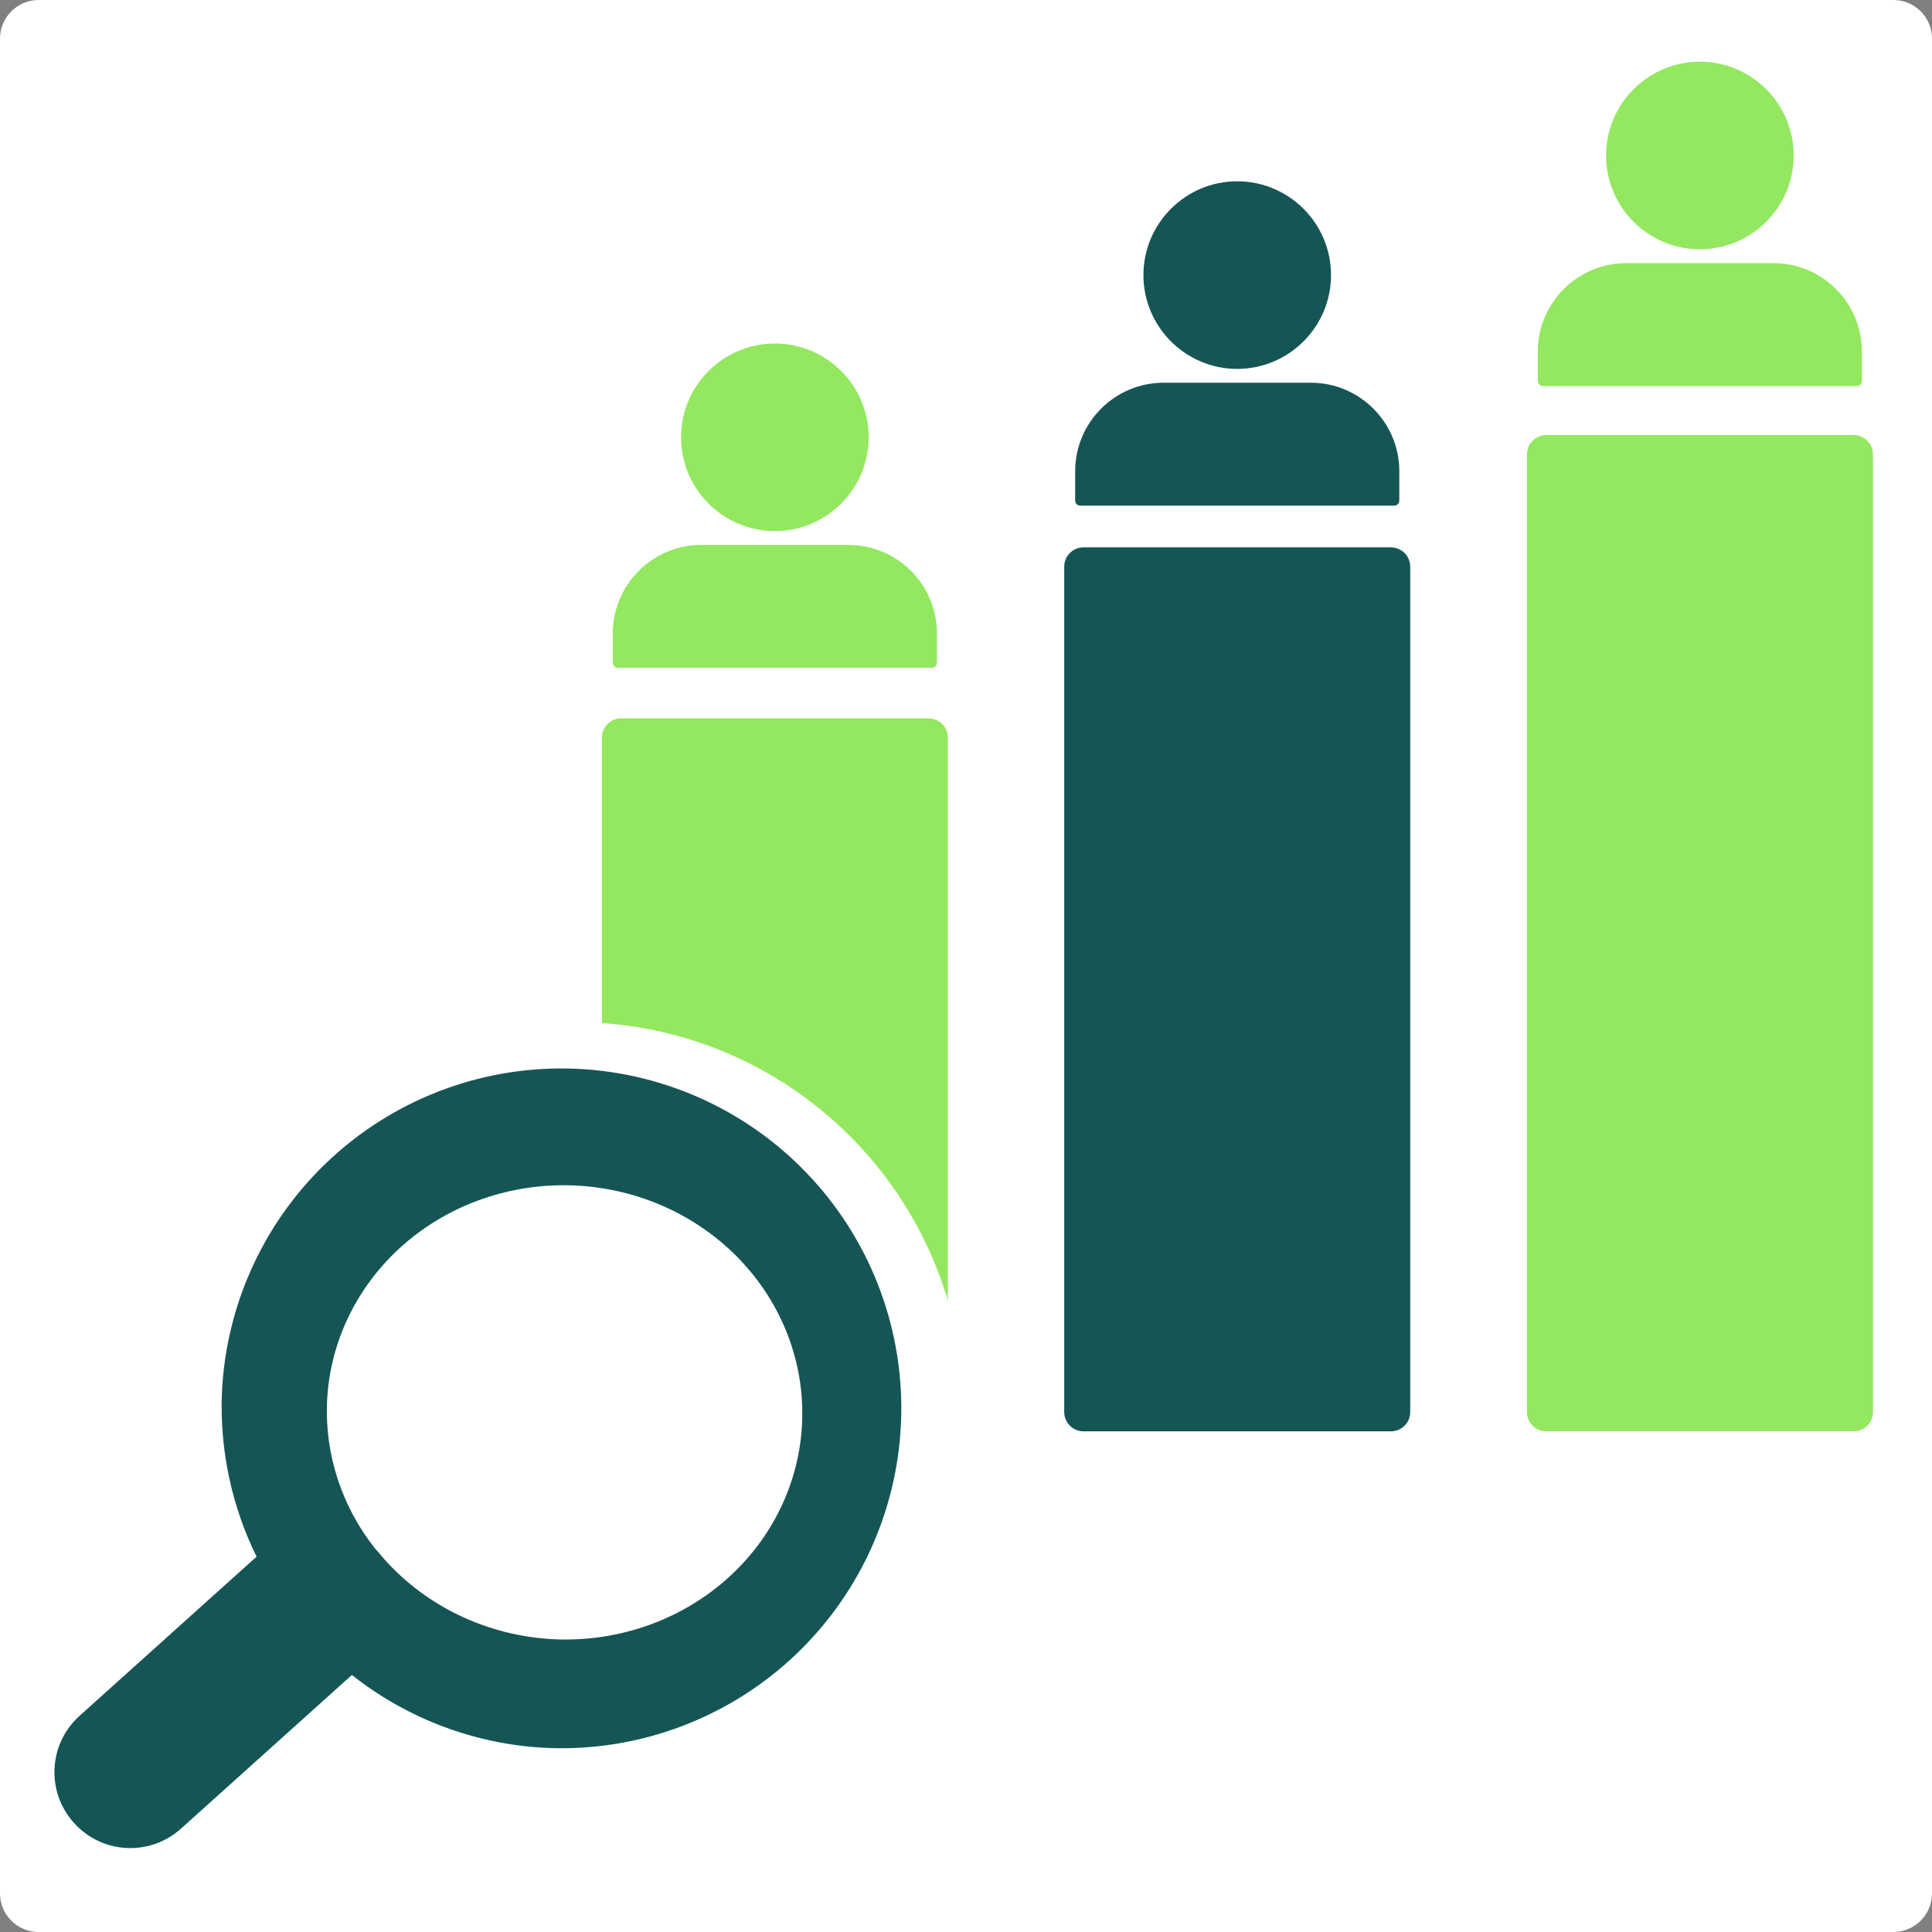 <svg xmlns="http://www.w3.org/2000/svg" xmlns:xlink="http://www.w3.org/1999/xlink" width="500" zoomAndPan="magnify" viewBox="0 0 375 375" height="500" preserveAspectRatio="xMidYMid meet" version="1.0"><rect x="0" y="0" width="375" height="375" fill="#808080" stroke="none"/><defs><clipPath id="019f97a6ac"><path d="M 7.5 0 L 367.5 0 C 371.641 0 375 3.359 375 7.5 L 375 367.5 C 375 371.641 371.641 375 367.5 375 L 7.5 375 C 3.359 375 0 371.641 0 367.5 L 0 7.5 C 0 3.359 3.359 0 7.5 0 Z M 7.5 0 " clip-rule="nonzero"/></clipPath><clipPath id="2d87216d36"><path d="M 0 0 L 375 0 L 375 375 L 0 375 Z M 0 0 " clip-rule="nonzero"/></clipPath><clipPath id="606cea6f05"><path d="M 7.5 0 L 367.5 0 C 371.641 0 375 3.359 375 7.5 L 375 367.5 C 375 371.641 371.641 375 367.5 375 L 7.5 375 C 3.359 375 0 371.641 0 367.5 L 0 7.5 C 0 3.359 3.359 0 7.5 0 Z M 7.5 0 " clip-rule="nonzero"/></clipPath><clipPath id="d78bfe112c"><rect x="0" width="375" y="0" height="375"/></clipPath><clipPath id="0f579819be"><path d="M 116.82 139.43 L 183.98 139.43 L 183.98 277.949 L 116.82 277.949 Z M 116.82 139.43 " clip-rule="nonzero"/></clipPath><clipPath id="2794518c0f"><path d="M 120.57 139.43 L 180.23 139.43 C 181.227 139.43 182.18 139.824 182.883 140.527 C 183.586 141.23 183.98 142.184 183.98 143.18 L 183.98 274.074 C 183.98 275.066 183.586 276.02 182.883 276.723 C 182.18 277.426 181.227 277.824 180.23 277.824 L 120.57 277.824 C 119.574 277.824 118.621 277.426 117.918 276.723 C 117.215 276.02 116.82 275.066 116.82 274.074 L 116.82 143.18 C 116.82 142.184 117.215 141.23 117.918 140.527 C 118.621 139.824 119.574 139.43 120.57 139.43 Z M 120.57 139.43 " clip-rule="nonzero"/></clipPath><clipPath id="a79ff8273d"><path d="M 0.82 0.43 L 67.98 0.43 L 67.98 138.922 L 0.82 138.922 Z M 0.82 0.43 " clip-rule="nonzero"/></clipPath><clipPath id="2913360ba7"><path d="M 4.57 0.43 L 64.23 0.43 C 65.227 0.43 66.18 0.824 66.883 1.527 C 67.586 2.23 67.98 3.184 67.98 4.18 L 67.98 135.074 C 67.98 136.066 67.586 137.02 66.883 137.723 C 66.18 138.426 65.227 138.824 64.23 138.824 L 4.57 138.824 C 3.574 138.824 2.621 138.426 1.918 137.723 C 1.215 137.02 0.82 136.066 0.82 135.074 L 0.82 4.18 C 0.82 3.184 1.215 2.23 1.918 1.527 C 2.621 0.824 3.574 0.43 4.57 0.43 Z M 4.57 0.43 " clip-rule="nonzero"/></clipPath><clipPath id="e6d89858cb"><rect x="0" width="68" y="0" height="139"/></clipPath><clipPath id="39a1ee0b48"><path d="M 206.566 106.242 L 273.727 106.242 L 273.727 278 L 206.566 278 Z M 206.566 106.242 " clip-rule="nonzero"/></clipPath><clipPath id="c7c4c41e82"><path d="M 210.316 106.242 L 269.977 106.242 C 270.973 106.242 271.926 106.637 272.629 107.34 C 273.332 108.043 273.727 108.996 273.727 109.992 L 273.727 274.074 C 273.727 275.066 273.332 276.02 272.629 276.723 C 271.926 277.426 270.973 277.824 269.977 277.824 L 210.316 277.824 C 209.32 277.824 208.367 277.426 207.664 276.723 C 206.961 276.02 206.566 275.066 206.566 274.074 L 206.566 109.992 C 206.566 108.996 206.961 108.043 207.664 107.34 C 208.367 106.637 209.32 106.242 210.316 106.242 Z M 210.316 106.242 " clip-rule="nonzero"/></clipPath><clipPath id="eddebbed63"><path d="M 0.566 0.242 L 67.727 0.242 L 67.727 171.922 L 0.566 171.922 Z M 0.566 0.242 " clip-rule="nonzero"/></clipPath><clipPath id="55fd530c3b"><path d="M 4.316 0.242 L 63.977 0.242 C 64.973 0.242 65.926 0.637 66.629 1.34 C 67.332 2.043 67.727 2.996 67.727 3.992 L 67.727 168.074 C 67.727 169.066 67.332 170.02 66.629 170.723 C 65.926 171.426 64.973 171.824 63.977 171.824 L 4.316 171.824 C 3.32 171.824 2.367 171.426 1.664 170.723 C 0.961 170.02 0.566 169.066 0.566 168.074 L 0.566 3.992 C 0.566 2.996 0.961 2.043 1.664 1.34 C 2.367 0.637 3.32 0.242 4.316 0.242 Z M 4.316 0.242 " clip-rule="nonzero"/></clipPath><clipPath id="9851907bc0"><rect x="0" width="68" y="0" height="172"/></clipPath><clipPath id="97c6736285"><path d="M 296.383 84.445 L 363.543 84.445 L 363.543 278 L 296.383 278 Z M 296.383 84.445 " clip-rule="nonzero"/></clipPath><clipPath id="2ae8af4868"><path d="M 300.133 84.445 L 359.793 84.445 C 360.785 84.445 361.742 84.84 362.445 85.547 C 363.148 86.25 363.543 87.203 363.543 88.195 L 363.543 274.074 C 363.543 275.066 363.148 276.02 362.445 276.723 C 361.742 277.426 360.785 277.824 359.793 277.824 L 300.133 277.824 C 299.137 277.824 298.184 277.426 297.48 276.723 C 296.777 276.02 296.383 275.066 296.383 274.074 L 296.383 88.195 C 296.383 87.203 296.777 86.25 297.48 85.547 C 298.184 84.84 299.137 84.445 300.133 84.445 Z M 300.133 84.445 " clip-rule="nonzero"/></clipPath><clipPath id="cdaf37b7ae"><path d="M 0.383 0.445 L 67.543 0.445 L 67.543 193.922 L 0.383 193.922 Z M 0.383 0.445 " clip-rule="nonzero"/></clipPath><clipPath id="7a6937631a"><path d="M 4.133 0.445 L 63.793 0.445 C 64.785 0.445 65.742 0.84 66.445 1.547 C 67.148 2.25 67.543 3.203 67.543 4.195 L 67.543 190.074 C 67.543 191.066 67.148 192.02 66.445 192.723 C 65.742 193.426 64.785 193.824 63.793 193.824 L 4.133 193.824 C 3.137 193.824 2.184 193.426 1.48 192.723 C 0.777 192.02 0.383 191.066 0.383 190.074 L 0.383 4.195 C 0.383 3.203 0.777 2.25 1.48 1.547 C 2.184 0.84 3.137 0.445 4.133 0.445 Z M 4.133 0.445 " clip-rule="nonzero"/></clipPath><clipPath id="86c7ccbfae"><rect x="0" width="68" y="0" height="194"/></clipPath><clipPath id="de459ab52c"><path d="M 118.914 66.672 L 181.914 66.672 L 181.914 129.672 L 118.914 129.672 Z M 118.914 66.672 " clip-rule="nonzero"/></clipPath><clipPath id="78f37c982b"><path d="M 208.66 35.188 L 271.66 35.188 L 271.66 98.188 L 208.66 98.188 Z M 208.66 35.188 " clip-rule="nonzero"/></clipPath><clipPath id="7f473bbafe"><path d="M 298.461 11.973 L 361.461 11.973 L 361.461 74.973 L 298.461 74.973 Z M 298.461 11.973 " clip-rule="nonzero"/></clipPath><clipPath id="d0e7c6591a"><path d="M 36.117 198.402 L 187.066 198.402 L 187.066 349.352 L 36.117 349.352 Z M 36.117 198.402 " clip-rule="nonzero"/></clipPath><clipPath id="2016e415a1"><path d="M 111.59 198.402 C 69.906 198.402 36.117 232.195 36.117 273.879 C 36.117 315.562 69.906 349.352 111.59 349.352 C 153.273 349.352 187.066 315.562 187.066 273.879 C 187.066 232.195 153.273 198.402 111.59 198.402 Z M 111.59 198.402 " clip-rule="nonzero"/></clipPath><clipPath id="c7322b540f"><path d="M 0.117 0.402 L 151.066 0.402 L 151.066 151.352 L 0.117 151.352 Z M 0.117 0.402 " clip-rule="nonzero"/></clipPath><clipPath id="ea3baebc90"><path d="M 75.59 0.402 C 33.906 0.402 0.117 34.195 0.117 75.879 C 0.117 117.562 33.906 151.352 75.59 151.352 C 117.273 151.352 151.066 117.562 151.066 75.879 C 151.066 34.195 117.273 0.402 75.59 0.402 Z M 75.59 0.402 " clip-rule="nonzero"/></clipPath><clipPath id="603c50b85d"><rect x="0" width="152" y="0" height="152"/></clipPath><clipPath id="9dc2b6b56d"><path d="M 10 207 L 175 207 L 175 359 L 10 359 Z M 10 207 " clip-rule="nonzero"/></clipPath><clipPath id="b9b03379be"><path d="M 177.836 210.383 L 170.816 366.977 L 8.23 359.691 L 15.246 203.098 Z M 177.836 210.383 " clip-rule="nonzero"/></clipPath><clipPath id="413e085941"><path d="M 177.836 210.383 L 170.816 366.977 L 8.23 359.691 L 15.246 203.098 Z M 177.836 210.383 " clip-rule="nonzero"/></clipPath></defs><g clip-path="url(#019f97a6ac)"><g transform="matrix(1, 0, 0, 1, 0, 0)"><g clip-path="url(#d78bfe112c)"><g clip-path="url(#2d87216d36)"><g clip-path="url(#606cea6f05)"><rect x="-82.5" width="540" fill="#ffffff" height="540" y="-82.5" fill-opacity="1"/></g></g></g></g></g><g clip-path="url(#0f579819be)"><g clip-path="url(#2794518c0f)"><g transform="matrix(1, 0, 0, 1, 116, 139)"><g clip-path="url(#e6d89858cb)"><g clip-path="url(#a79ff8273d)"><g clip-path="url(#2913360ba7)"><path fill="#93e85f" d="M 0.82 0.43 L 67.98 0.43 L 67.98 138.949 L 0.82 138.949 Z M 0.82 0.43 " fill-opacity="1" fill-rule="nonzero"/></g></g></g></g></g></g><g clip-path="url(#39a1ee0b48)"><g clip-path="url(#c7c4c41e82)"><g transform="matrix(1, 0, 0, 1, 206, 106)"><g clip-path="url(#9851907bc0)"><g clip-path="url(#eddebbed63)"><g clip-path="url(#55fd530c3b)"><path fill="#155655" d="M 0.566 0.242 L 67.727 0.242 L 67.727 171.816 L 0.566 171.816 Z M 0.566 0.242 " fill-opacity="1" fill-rule="nonzero"/></g></g></g></g></g></g><g clip-path="url(#97c6736285)"><g clip-path="url(#2ae8af4868)"><g transform="matrix(1, 0, 0, 1, 296, 84)"><g clip-path="url(#86c7ccbfae)"><g clip-path="url(#cdaf37b7ae)"><g clip-path="url(#7a6937631a)"><path fill="#93e85f" d="M 0.383 0.445 L 67.543 0.445 L 67.543 193.797 L 0.383 193.797 Z M 0.383 0.445 " fill-opacity="1" fill-rule="nonzero"/></g></g></g></g></g></g><g clip-path="url(#de459ab52c)"><path fill="#93e85f" d="M 180.859 129.633 L 119.941 129.633 C 119.391 129.633 118.941 129.188 118.941 128.633 L 118.941 122.941 C 118.941 113.477 126.645 105.773 136.113 105.773 L 164.688 105.773 C 174.156 105.773 181.859 113.477 181.859 122.941 L 181.859 128.633 C 181.859 129.188 181.41 129.633 180.859 129.633 Z M 150.402 103.086 C 140.359 103.086 132.191 94.918 132.191 84.879 C 132.191 74.84 140.359 66.672 150.402 66.672 C 160.441 66.672 168.609 74.84 168.609 84.879 C 168.609 94.918 160.441 103.086 150.402 103.086 Z M 150.402 103.086 " fill-opacity="1" fill-rule="nonzero"/></g><g clip-path="url(#78f37c982b)"><path fill="#155655" d="M 270.605 98.148 L 209.684 98.148 C 209.133 98.148 208.688 97.699 208.688 97.148 L 208.688 91.457 C 208.688 81.988 216.391 74.285 225.859 74.285 L 254.434 74.285 C 263.902 74.285 271.605 81.988 271.605 91.457 L 271.605 97.148 C 271.605 97.699 271.156 98.148 270.605 98.148 Z M 240.145 71.602 C 230.105 71.602 221.938 63.434 221.938 53.395 C 221.938 43.355 230.105 35.188 240.145 35.188 C 250.184 35.188 258.352 43.355 258.352 53.395 C 258.352 63.434 250.184 71.602 240.145 71.602 Z M 240.145 71.602 " fill-opacity="1" fill-rule="nonzero"/></g><g clip-path="url(#7f473bbafe)"><path fill="#93e85f" d="M 360.406 74.934 L 299.484 74.934 C 298.934 74.934 298.484 74.488 298.484 73.934 L 298.484 68.242 C 298.484 58.777 306.188 51.074 315.656 51.074 L 344.23 51.074 C 353.699 51.074 361.402 58.777 361.402 68.242 L 361.402 73.934 C 361.402 74.488 360.957 74.934 360.406 74.934 Z M 329.945 48.387 C 319.906 48.387 311.738 40.219 311.738 30.18 C 311.738 20.141 319.906 11.973 329.945 11.973 C 339.984 11.973 348.152 20.141 348.152 30.18 C 348.152 40.219 339.984 48.387 329.945 48.387 Z M 329.945 48.387 " fill-opacity="1" fill-rule="nonzero"/></g><g clip-path="url(#d0e7c6591a)"><g clip-path="url(#2016e415a1)"><g transform="matrix(1, 0, 0, 1, 36, 198)"><g clip-path="url(#603c50b85d)"><g clip-path="url(#c7322b540f)"><g clip-path="url(#ea3baebc90)"><path fill="#ffffff" d="M 0.117 0.402 L 151.066 0.402 L 151.066 151.352 L 0.117 151.352 Z M 0.117 0.402 " fill-opacity="1" fill-rule="nonzero"/></g></g></g></g></g></g><g clip-path="url(#9dc2b6b56d)"><g clip-path="url(#b9b03379be)"><g clip-path="url(#413e085941)"><path fill="#155655" d="M 174.879 276.312 C 175.664 258.836 169.473 241.762 157.664 228.848 C 145.859 215.934 129.406 208.238 111.93 207.453 C 94.449 206.672 77.375 212.863 64.461 224.668 C 51.547 236.477 43.852 252.926 43.07 270.406 C 42.637 281.383 44.949 292.293 49.801 302.148 L 15.453 333.031 C 9.391 338.484 8.898 347.758 14.352 353.82 C 19.805 359.887 29.074 360.379 35.141 354.926 L 68.301 325.109 C 79.09 333.645 92.277 338.594 106.02 339.266 C 123.5 340.051 140.574 333.855 153.488 322.051 C 166.402 310.246 174.098 293.793 174.879 276.312 Z M 155.684 276.207 C 155.16 287.887 149.801 298.871 140.785 306.742 C 131.77 314.613 119.836 318.727 107.609 318.18 C 94.359 317.555 82.008 311.516 73.703 301.602 C 73.527 301.383 73.344 301.164 73.152 300.949 C 73.043 300.828 72.93 300.715 72.82 300.602 C 66.336 292.406 63.031 282.32 63.48 272.074 C 64.004 260.398 69.363 249.414 78.379 241.543 C 87.395 233.672 99.328 229.559 111.555 230.105 C 123.781 230.652 135.301 235.816 143.574 244.465 C 151.852 253.109 156.207 264.527 155.684 276.207 Z M 155.684 276.207 " fill-opacity="1" fill-rule="evenodd"/></g></g></g></svg>
